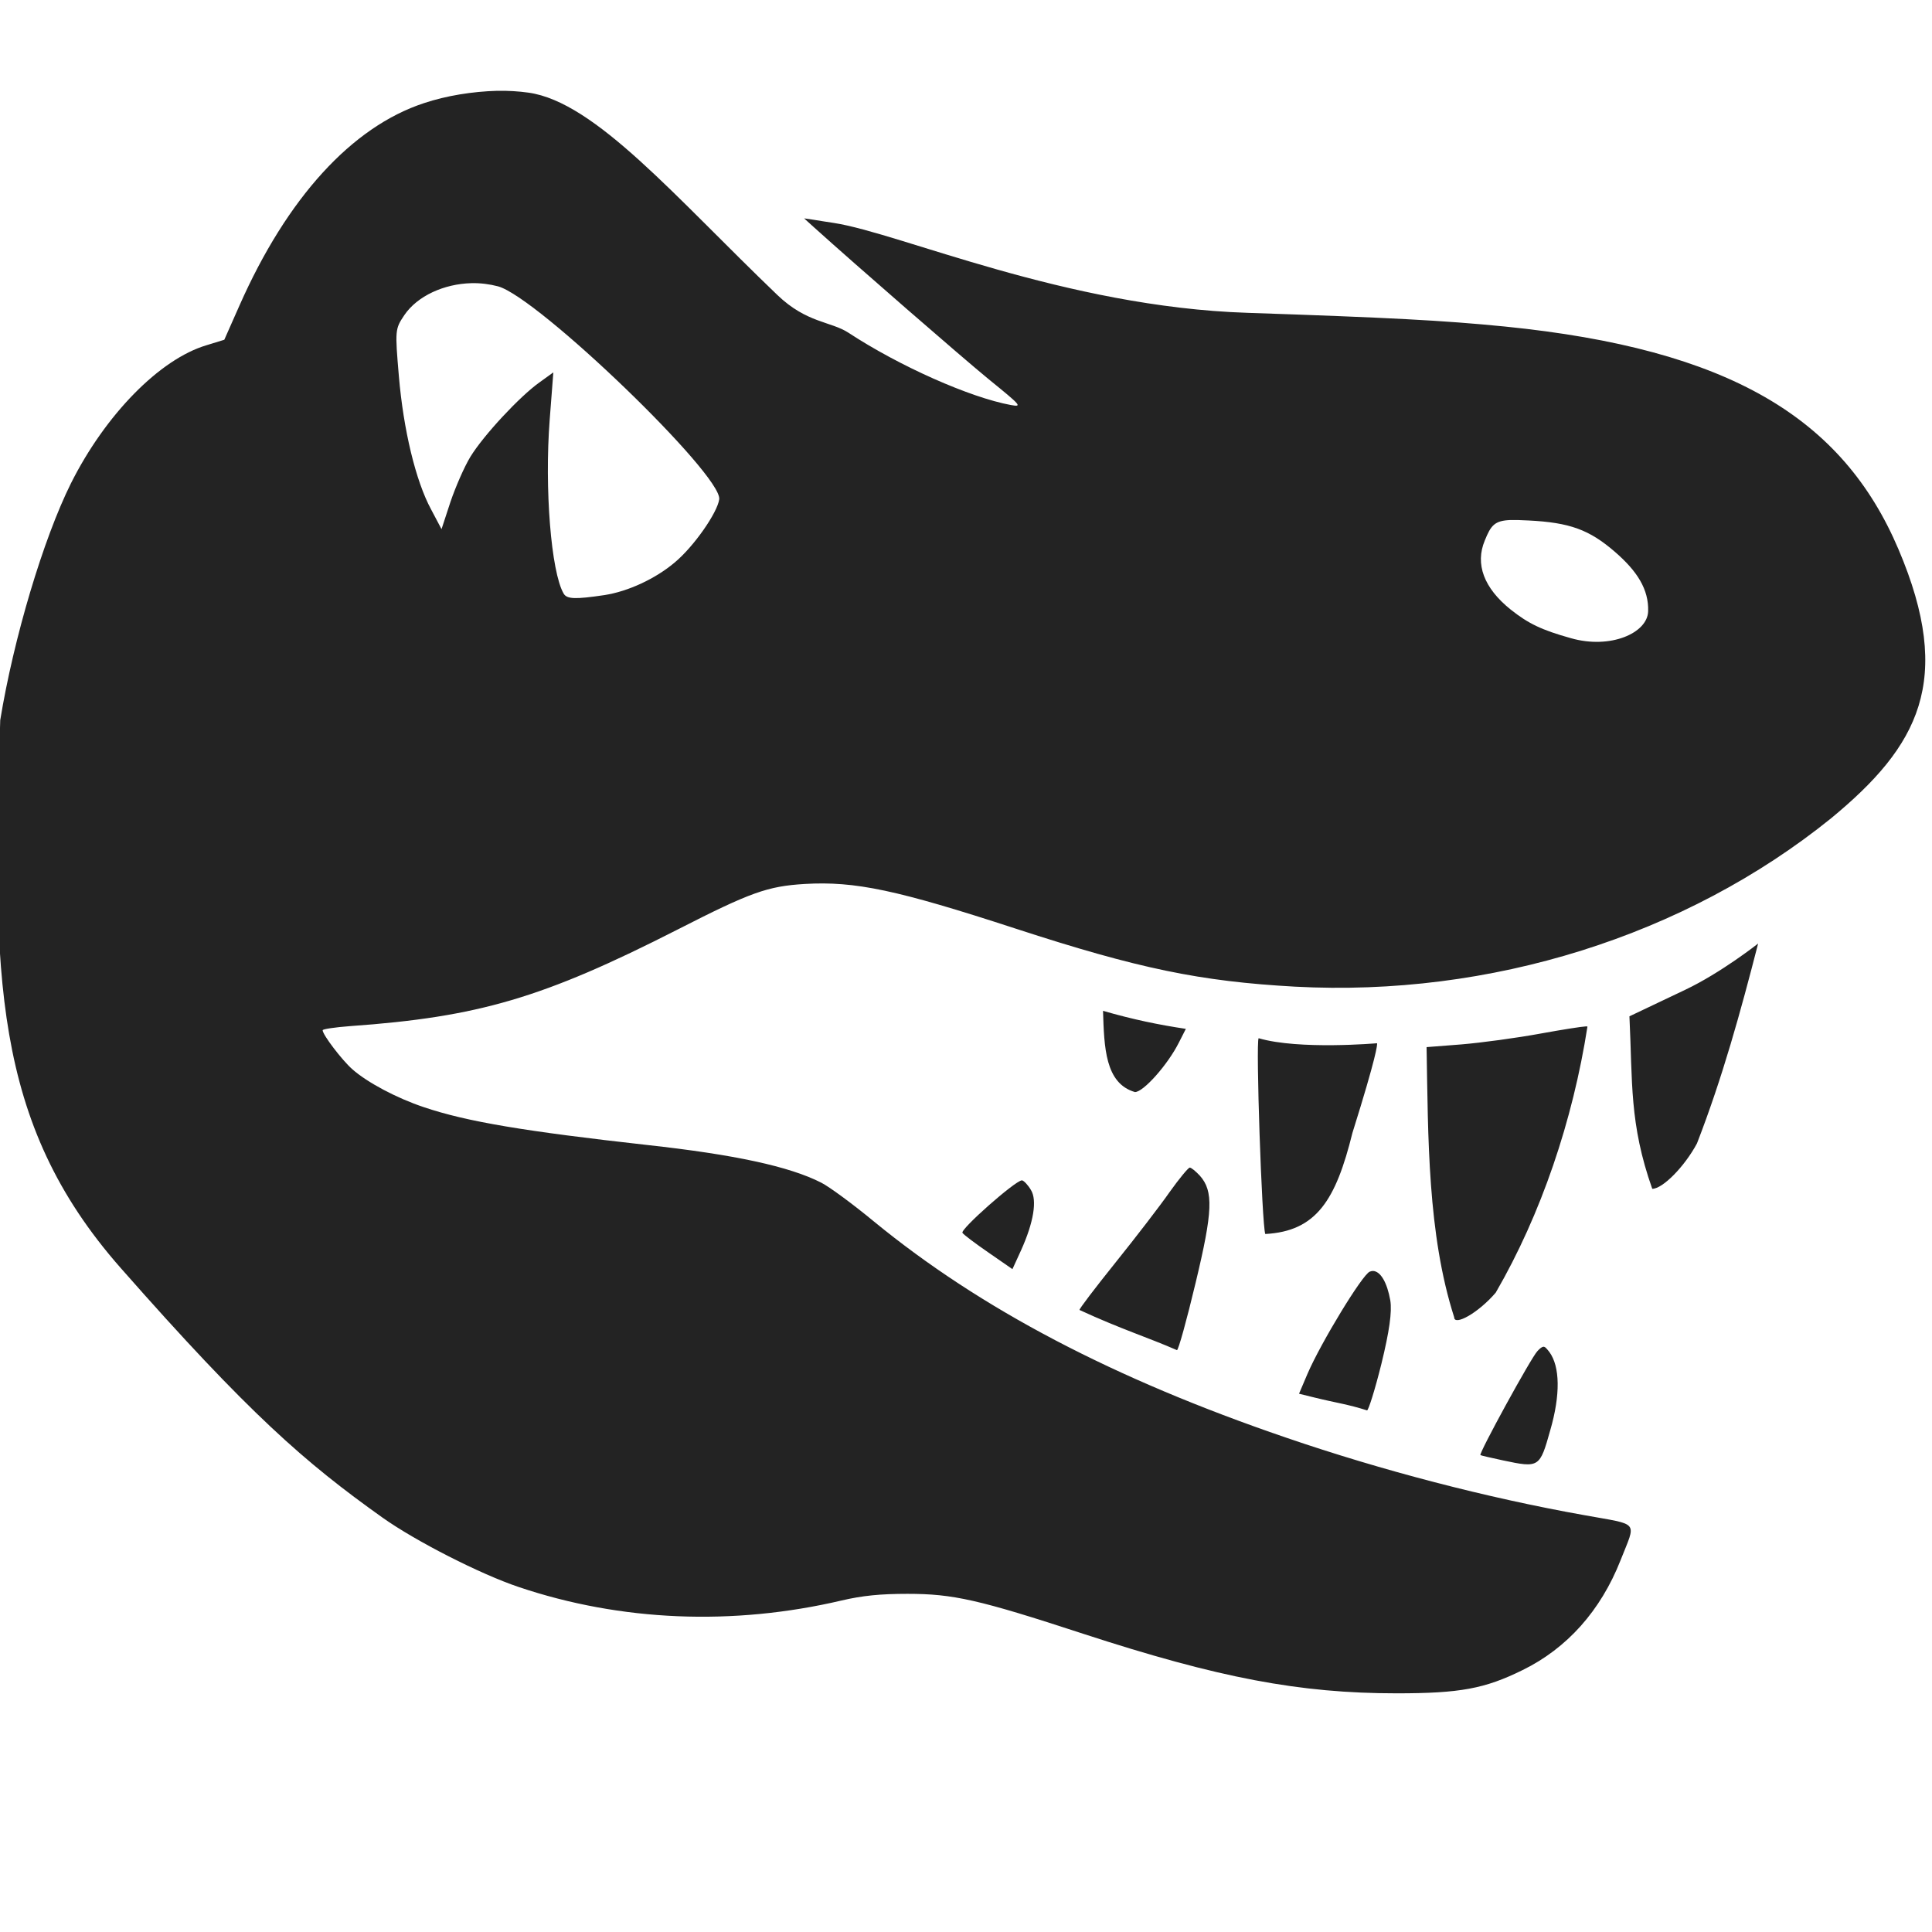 <?xml version="1.0" encoding="UTF-8" standalone="no"?>
<!-- Created with Inkscape (http://www.inkscape.org/) -->

<svg
   width="32"
   height="32"
   viewBox="0 0 8.467 8.467"
   version="1.1"
   id="svg8"
   inkscape:version="1.2.2 (732a01da63, 2022-12-09)"
   sodipodi:docname="tyrannosaurus-rex_sd.svg"
   inkscape:export-filename="D:\RxLab\src\RxOT\After-Effects\Duik\inc\oco\cow.png"
   inkscape:export-xdpi="36.000004"
   inkscape:export-ydpi="36.000004"
   xml:space="preserve"
   xmlns:inkscape="http://www.inkscape.org/namespaces/inkscape"
   xmlns:sodipodi="http://sodipodi.sourceforge.net/DTD/sodipodi-0.dtd"
   xmlns="http://www.w3.org/2000/svg"
   xmlns:svg="http://www.w3.org/2000/svg"
   xmlns:rdf="http://www.w3.org/1999/02/22-rdf-syntax-ns#"
   xmlns:cc="http://creativecommons.org/ns#"
   xmlns:dc="http://purl.org/dc/elements/1.1/"><defs
     id="defs2"><inkscape:path-effect
       effect="taper_stroke"
       id="path-effect879"
       is_visible="true"
       stroke_width="1.77"
       attach_start="1e-07"
       end_offset="1"
       smoothing="0.5"
       jointype="extrapolated"
       miter_limit="100" /><inkscape:path-effect
       effect="mirror_symmetry"
       start_point="4.233,0"
       end_point="4.233,8.467"
       center_point="4.233,4.233"
       id="path-effect897"
       is_visible="true"
       mode="vertical"
       discard_orig_path="false"
       fuse_paths="false"
       oposite_fuse="false" /><inkscape:path-effect
       effect="mirror_symmetry"
       start_point="4.233,1.673"
       end_point="4.233,6.177"
       center_point="4.233,3.925"
       id="path-effect862"
       is_visible="true"
       mode="free"
       discard_orig_path="false"
       fuse_paths="false"
       oposite_fuse="false" /><inkscape:path-effect
       effect="mirror_symmetry"
       start_point="4.233,0"
       end_point="4.233,8.467"
       center_point="4.233,4.233"
       id="path-effect858"
       is_visible="true"
       mode="vertical"
       discard_orig_path="false"
       fuse_paths="false"
       oposite_fuse="false" /><inkscape:path-effect
       effect="mirror_symmetry"
       start_point="4.233,0"
       end_point="4.233,8.467"
       center_point="4.233,4.233"
       id="path-effect854"
       is_visible="true"
       mode="vertical"
       discard_orig_path="false"
       fuse_paths="false"
       oposite_fuse="false" /><style
       id="style1399">.cls-1{fill:#e3e3e3;}</style><style
       id="style1399-4">.cls-1{fill:#e3e3e3;}</style><style
       id="style1399-8">.cls-1{fill:#e3e3e3;}</style><style
       id="style1399-4-5">.cls-1{fill:#e3e3e3;}</style><inkscape:path-effect
       oposite_fuse="false"
       fuse_paths="false"
       discard_orig_path="false"
       mode="vertical"
       is_visible="true"
       id="path-effect897-3"
       center_point="4.233,4.233"
       end_point="4.233,8.467"
       start_point="4.233,0"
       effect="mirror_symmetry" /><inkscape:path-effect
       oposite_fuse="false"
       fuse_paths="false"
       discard_orig_path="false"
       mode="free"
       is_visible="true"
       id="path-effect862-8"
       center_point="4.233,3.925"
       end_point="4.233,6.177"
       start_point="4.233,1.673"
       effect="mirror_symmetry" /><inkscape:path-effect
       oposite_fuse="false"
       fuse_paths="false"
       discard_orig_path="false"
       mode="vertical"
       is_visible="true"
       id="path-effect858-5"
       center_point="4.233,4.233"
       end_point="4.233,8.467"
       start_point="4.233,0"
       effect="mirror_symmetry" /><inkscape:path-effect
       oposite_fuse="false"
       fuse_paths="false"
       discard_orig_path="false"
       mode="vertical"
       is_visible="true"
       id="path-effect854-6"
       center_point="4.233,4.233"
       end_point="4.233,8.467"
       start_point="4.233,0"
       effect="mirror_symmetry" /><style
       id="style1399-1">.cls-1{fill:#e3e3e3;}</style><style
       id="style1399-4-1">.cls-1{fill:#e3e3e3;}</style><style
       id="style1399-8-5">.cls-1{fill:#e3e3e3;}</style><style
       id="style1399-4-5-9">.cls-1{fill:#e3e3e3;}</style></defs><sodipodi:namedview
     id="base"
     pagecolor="#ffffff"
     bordercolor="#666666"
     borderopacity="1.0"
     inkscape:pageopacity="0.0"
     inkscape:pageshadow="2"
     inkscape:zoom="8"
     inkscape:cx="23.75"
     inkscape:cy="7.8125"
     inkscape:document-units="mm"
     inkscape:current-layer="svg8"
     showgrid="false"
     units="px"
     inkscape:window-width="1706"
     inkscape:window-height="1080"
     inkscape:window-x="2628"
     inkscape:window-y="124"
     inkscape:window-maximized="0"
     inkscape:pagecheckerboard="0"
     inkscape:showpageshadow="0"
     inkscape:deskcolor="#d1d1d1"><sodipodi:guide
       position="8.467,0"
       orientation="-32,0"
       id="guide854"
       inkscape:locked="false" /><sodipodi:guide
       position="0,8.467"
       orientation="0,-32"
       id="guide856"
       inkscape:locked="false" /><sodipodi:guide
       position="0,8.467"
       orientation="32,0"
       id="guide858"
       inkscape:locked="false" /></sodipodi:namedview><path
     id="path1103"
     style="fill:#232323;fill-opacity:1;stroke-width:0.014"
     d="M 2.178 0.398 C 2.071 0.401 1.957 0.419 1.858 0.452 C 1.542 0.556 1.258 0.867 1.049 1.34 L 0.983 1.489 L 0.905 1.513 C 0.7 1.574 0.462 1.817 0.311 2.118 C 0.19 2.361 0.06 2.796 0.001 3.156 C -0.034 4.269 -0.035 4.917 0.529 5.557 C 1.093 6.198 1.338 6.41 1.675 6.65 C 1.821 6.754 2.106 6.899 2.273 6.955 C 2.721 7.106 3.212 7.126 3.689 7.014 C 3.779 6.993 3.857 6.985 3.977 6.985 C 4.177 6.985 4.289 7.01 4.747 7.16 C 5.342 7.354 5.696 7.421 6.121 7.421 C 6.398 7.421 6.507 7.401 6.673 7.319 C 6.867 7.224 7.015 7.059 7.102 6.838 C 7.171 6.662 7.189 6.685 6.942 6.64 C 6.516 6.564 6.058 6.445 5.635 6.3 C 4.88 6.042 4.297 5.736 3.831 5.354 C 3.738 5.277 3.633 5.2 3.599 5.183 C 3.46 5.112 3.219 5.06 2.837 5.018 C 2.3 4.958 2.046 4.916 1.857 4.852 C 1.74 4.813 1.609 4.744 1.543 4.685 C 1.499 4.646 1.414 4.535 1.414 4.515 C 1.414 4.51 1.468 4.502 1.534 4.497 C 2.097 4.457 2.38 4.374 2.971 4.073 C 3.29 3.91 3.364 3.884 3.526 3.874 C 3.748 3.861 3.931 3.9 4.452 4.07 C 4.989 4.245 5.26 4.301 5.675 4.324 C 6.531 4.37 7.386 4.102 8.025 3.586 C 8.408 3.27 8.565 2.983 8.32 2.407 C 8.075 1.831 7.579 1.53 6.595 1.431 C 6.322 1.404 6.089 1.392 5.468 1.371 C 4.667 1.345 3.946 1.022 3.654 0.977 C 3.628 0.973 3.588 0.967 3.565 0.963 L 3.524 0.957 L 3.566 0.995 C 3.75 1.161 4.211 1.562 4.333 1.662 C 4.477 1.779 4.481 1.784 4.43 1.775 C 4.251 1.742 3.942 1.605 3.718 1.458 C 3.641 1.408 3.535 1.416 3.407 1.293 C 2.96 0.865 2.609 0.447 2.316 0.406 C 2.273 0.4 2.226 0.397 2.178 0.398 z M 2.066 1.241 C 2.105 1.24 2.145 1.245 2.183 1.255 C 2.359 1.304 3.165 2.081 3.152 2.188 C 3.144 2.247 3.041 2.395 2.957 2.465 C 2.873 2.536 2.753 2.592 2.649 2.608 C 2.521 2.627 2.484 2.626 2.47 2.601 C 2.415 2.506 2.386 2.14 2.409 1.84 L 2.425 1.632 L 2.364 1.676 C 2.277 1.738 2.12 1.907 2.062 2.001 C 2.035 2.045 1.996 2.135 1.974 2.2 L 1.935 2.319 L 1.889 2.232 C 1.822 2.108 1.768 1.884 1.748 1.648 C 1.731 1.447 1.731 1.442 1.772 1.381 C 1.829 1.297 1.946 1.244 2.066 1.241 z M 6.619 2.279 C 6.629 2.279 6.64 2.279 6.652 2.279 C 6.666 2.28 6.682 2.28 6.699 2.281 C 6.879 2.29 6.965 2.321 7.078 2.419 C 7.175 2.503 7.226 2.583 7.223 2.679 C 7.22 2.775 7.057 2.846 6.885 2.797 C 6.756 2.761 6.698 2.733 6.62 2.671 C 6.503 2.577 6.464 2.472 6.507 2.369 C 6.534 2.302 6.55 2.282 6.619 2.279 z M 7.705 4.135 C 7.705 4.135 7.543 4.263 7.385 4.338 L 7.141 4.454 C 7.155 4.743 7.14 4.924 7.241 5.21 C 7.287 5.21 7.383 5.112 7.437 5.011 C 7.548 4.725 7.628 4.435 7.705 4.135 z M 4.834 4.43 C 4.839 4.59 4.843 4.748 4.974 4.786 C 5.011 4.786 5.118 4.666 5.167 4.568 L 5.197 4.509 C 5.077 4.491 4.966 4.468 4.834 4.43 z M 6.952 4.498 C 6.931 4.499 6.849 4.512 6.755 4.529 C 6.647 4.549 6.49 4.57 6.406 4.577 L 6.252 4.589 C 6.259 4.985 6.256 5.408 6.373 5.773 C 6.373 5.812 6.478 5.755 6.555 5.665 C 6.754 5.322 6.893 4.91 6.957 4.499 C 6.956 4.499 6.955 4.498 6.952 4.498 z M 5.516 4.55 C 5.503 4.564 5.53 5.365 5.545 5.408 C 5.769 5.396 5.854 5.26 5.927 4.965 C 6.034 4.624 6.036 4.579 6.035 4.573 L 6.035 4.572 C 6.035 4.572 5.693 4.602 5.516 4.55 z M 5.214 5.117 C 5.208 5.117 5.168 5.165 5.126 5.224 C 5.085 5.283 4.978 5.422 4.888 5.534 C 4.799 5.645 4.728 5.738 4.731 5.741 C 4.913 5.825 5.03 5.861 5.158 5.917 C 5.164 5.918 5.201 5.785 5.24 5.621 C 5.315 5.309 5.319 5.22 5.258 5.152 C 5.24 5.133 5.221 5.117 5.214 5.117 z M 4.478 5.173 C 4.448 5.175 4.207 5.388 4.218 5.403 C 4.223 5.411 4.275 5.45 4.333 5.49 L 4.437 5.562 L 4.475 5.479 C 4.53 5.357 4.546 5.26 4.518 5.215 C 4.505 5.193 4.487 5.174 4.479 5.173 C 4.479 5.173 4.479 5.173 4.478 5.173 z M 6.017 5.57 C 6.013 5.57 6.008 5.571 6.003 5.573 C 5.971 5.585 5.789 5.884 5.73 6.021 L 5.693 6.108 L 5.762 6.125 C 5.855 6.148 5.907 6.154 5.991 6.181 C 5.997 6.182 6.026 6.09 6.054 5.977 C 6.089 5.834 6.101 5.749 6.093 5.699 C 6.079 5.62 6.05 5.571 6.017 5.57 z M 6.764 5.902 C 6.757 5.903 6.749 5.909 6.738 5.921 C 6.711 5.948 6.479 6.372 6.488 6.377 C 6.491 6.379 6.535 6.389 6.586 6.4 C 6.746 6.434 6.748 6.432 6.794 6.268 C 6.839 6.113 6.837 5.989 6.79 5.925 C 6.778 5.91 6.772 5.902 6.764 5.902 z " /></svg>

